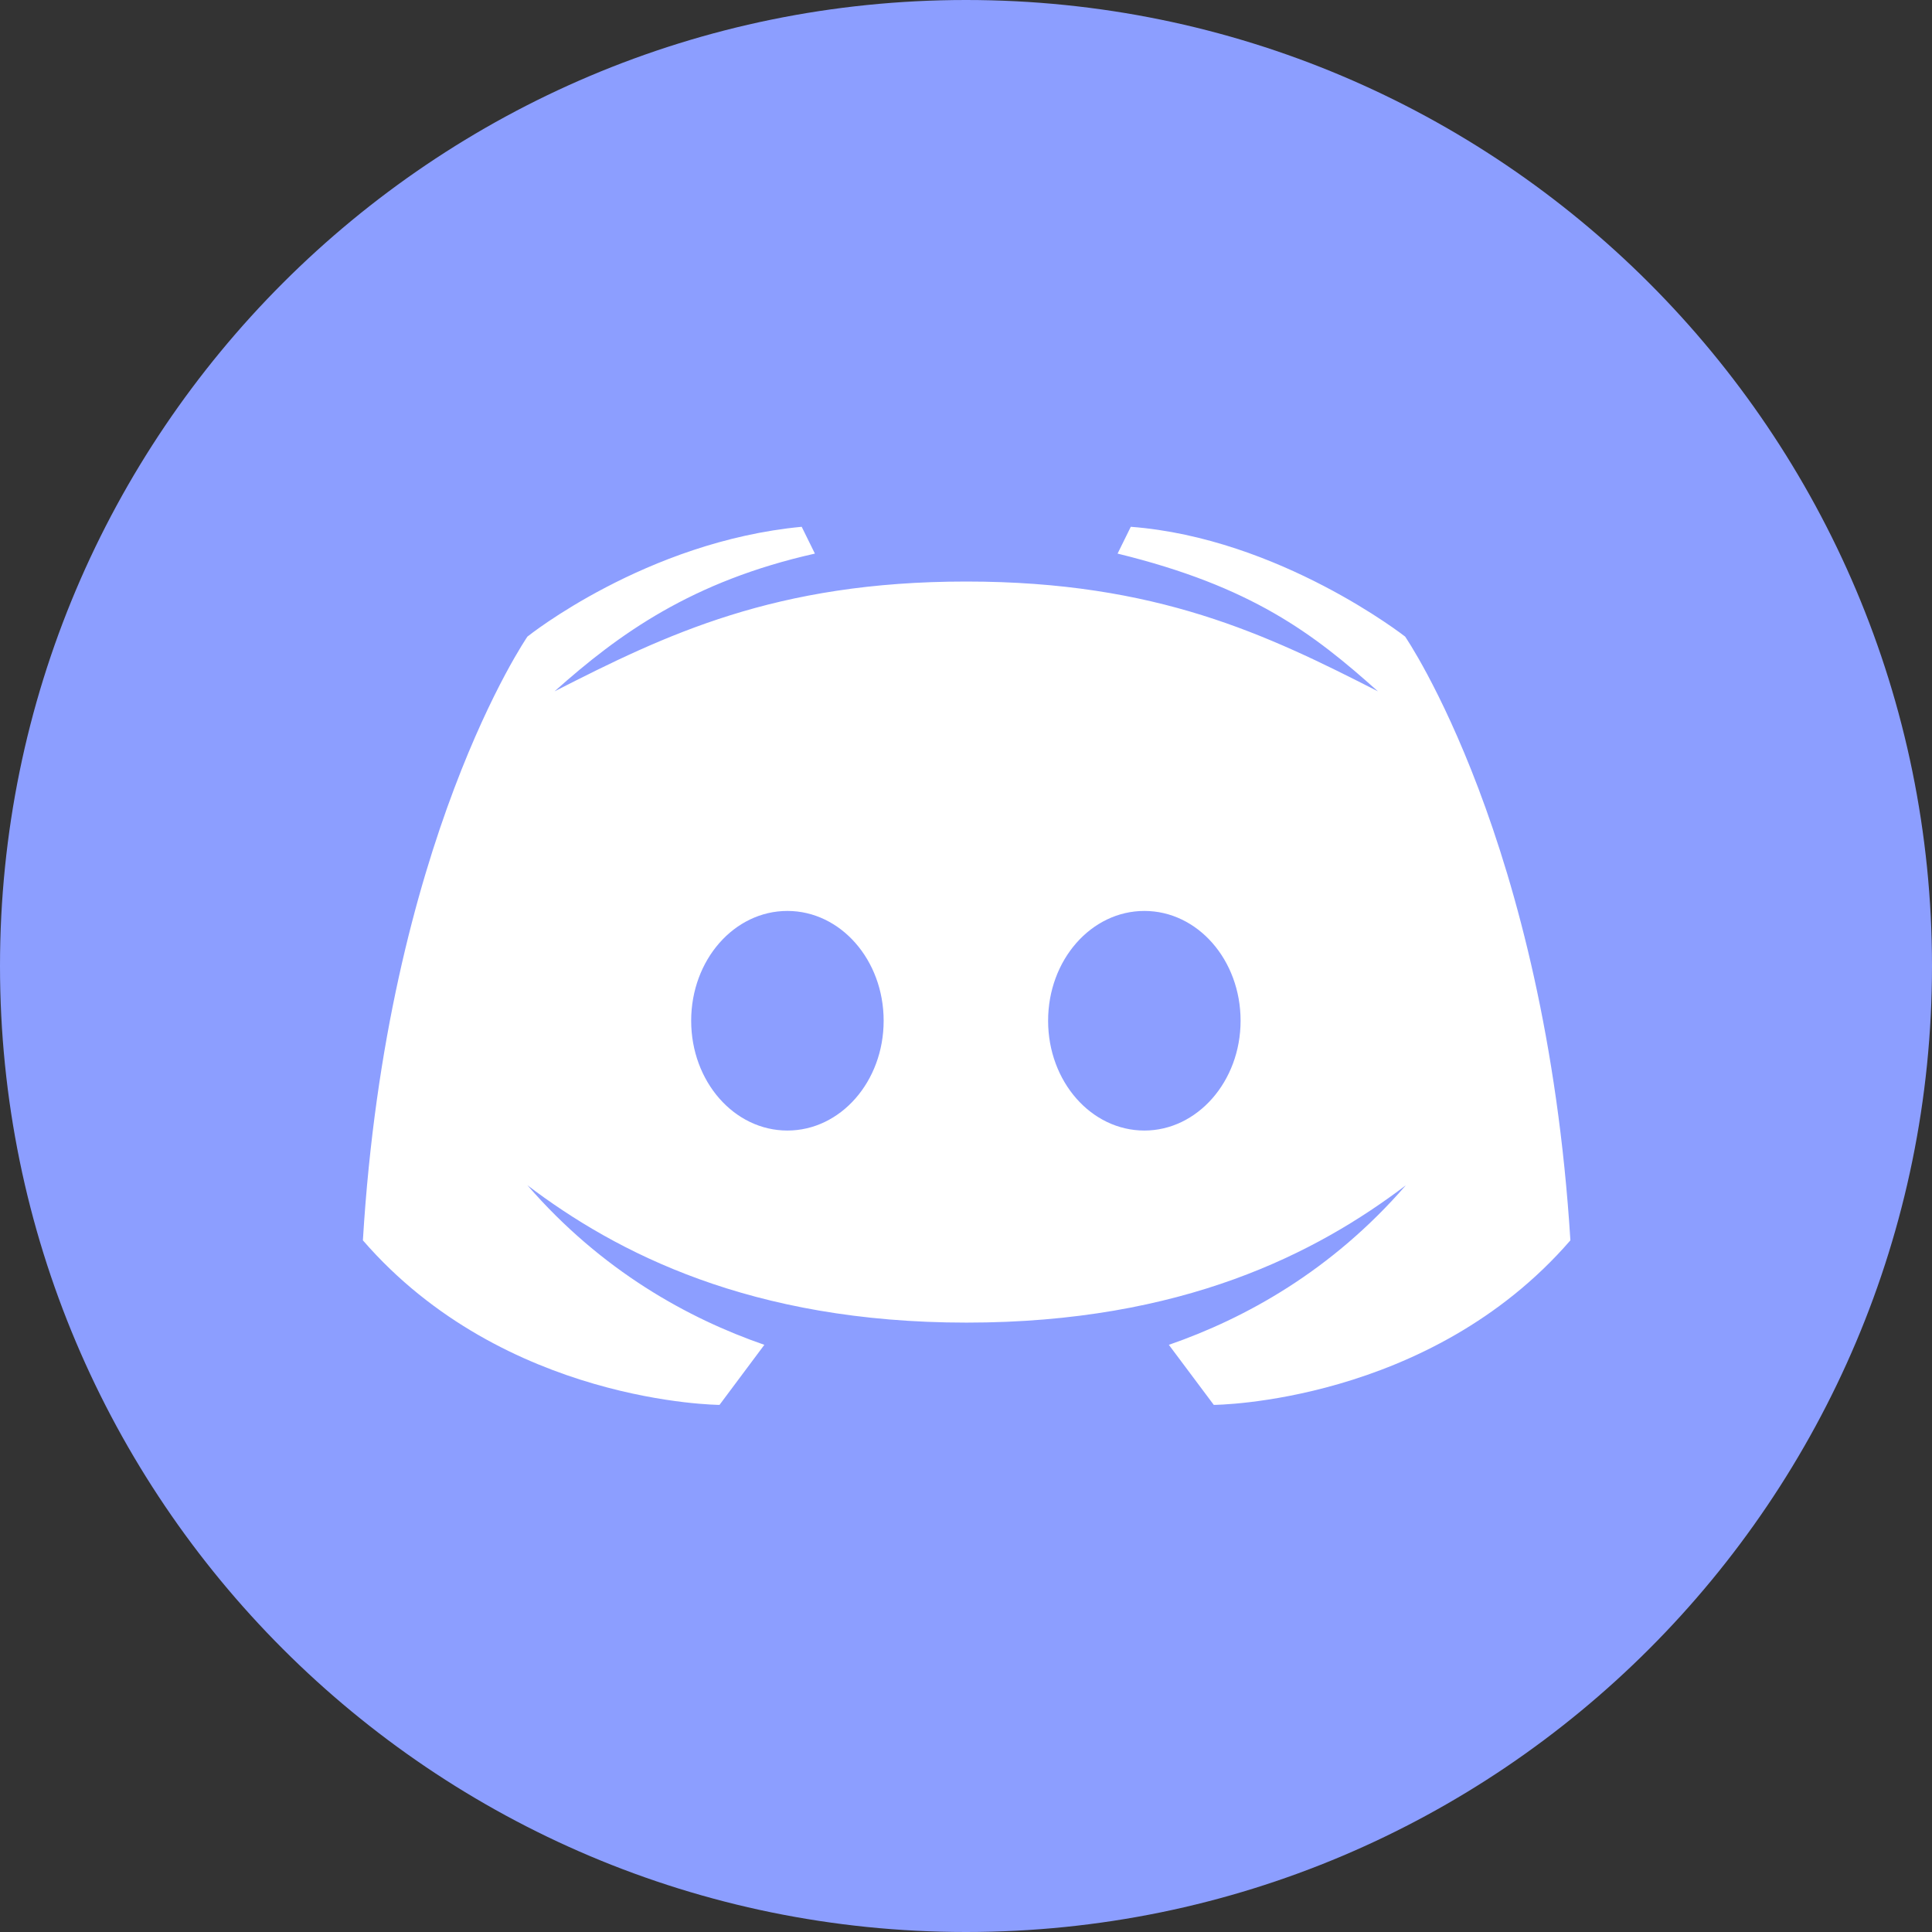 <svg width="24" height="24" viewBox="0 0 24 24" fill="none" xmlns="http://www.w3.org/2000/svg">
<rect x="0" y="0" width="24" height="24" fill="#333333" stroke="none"/>
<g clip-path="url(#clip0_2347_272547)">
<path d="M12 24C18.627 24 24 18.627 24 12C24 5.373 18.627 0 12 0C5.373 0 0 5.373 0 12C0 18.627 5.373 24 12 24Z" fill="#8C9EFF"/>
<path d="M17.455 7.908C17.455 7.908 15.894 6.685 14.047 6.544L13.883 6.877C15.552 7.285 16.316 7.871 17.117 8.588C15.739 7.885 14.375 7.224 12.003 7.224C9.631 7.224 8.267 7.885 6.889 8.588C7.691 7.871 8.6 7.219 10.123 6.877L9.959 6.544C8.023 6.727 6.552 7.908 6.552 7.908C6.552 7.908 4.808 10.439 4.508 15.408C6.266 17.438 8.938 17.452 8.938 17.452L9.495 16.706C8.548 16.378 7.475 15.788 6.552 14.724C7.653 15.558 9.322 16.43 12.008 16.43C14.694 16.43 16.358 15.563 17.464 14.724C16.541 15.788 15.467 16.378 14.52 16.706L15.078 17.452C15.078 17.452 17.75 17.438 19.508 15.408C19.198 10.439 17.455 7.908 17.455 7.908ZM9.781 14.044C9.12 14.044 8.586 13.435 8.586 12.68C8.586 11.925 9.12 11.316 9.781 11.316C10.442 11.316 10.977 11.925 10.977 12.68C10.977 13.435 10.442 14.044 9.781 14.044ZM14.216 14.044C13.555 14.044 13.02 13.435 13.02 12.68C13.02 11.925 13.555 11.316 14.216 11.316C14.877 11.316 15.411 11.925 15.411 12.68C15.411 13.435 14.872 14.044 14.216 14.044Z" fill="white"/>
</g>
<defs>
<clipPath id="clip0_2347_272547">
<rect width="24" height="24" fill="white"/>
</clipPath>
</defs>
</svg>
